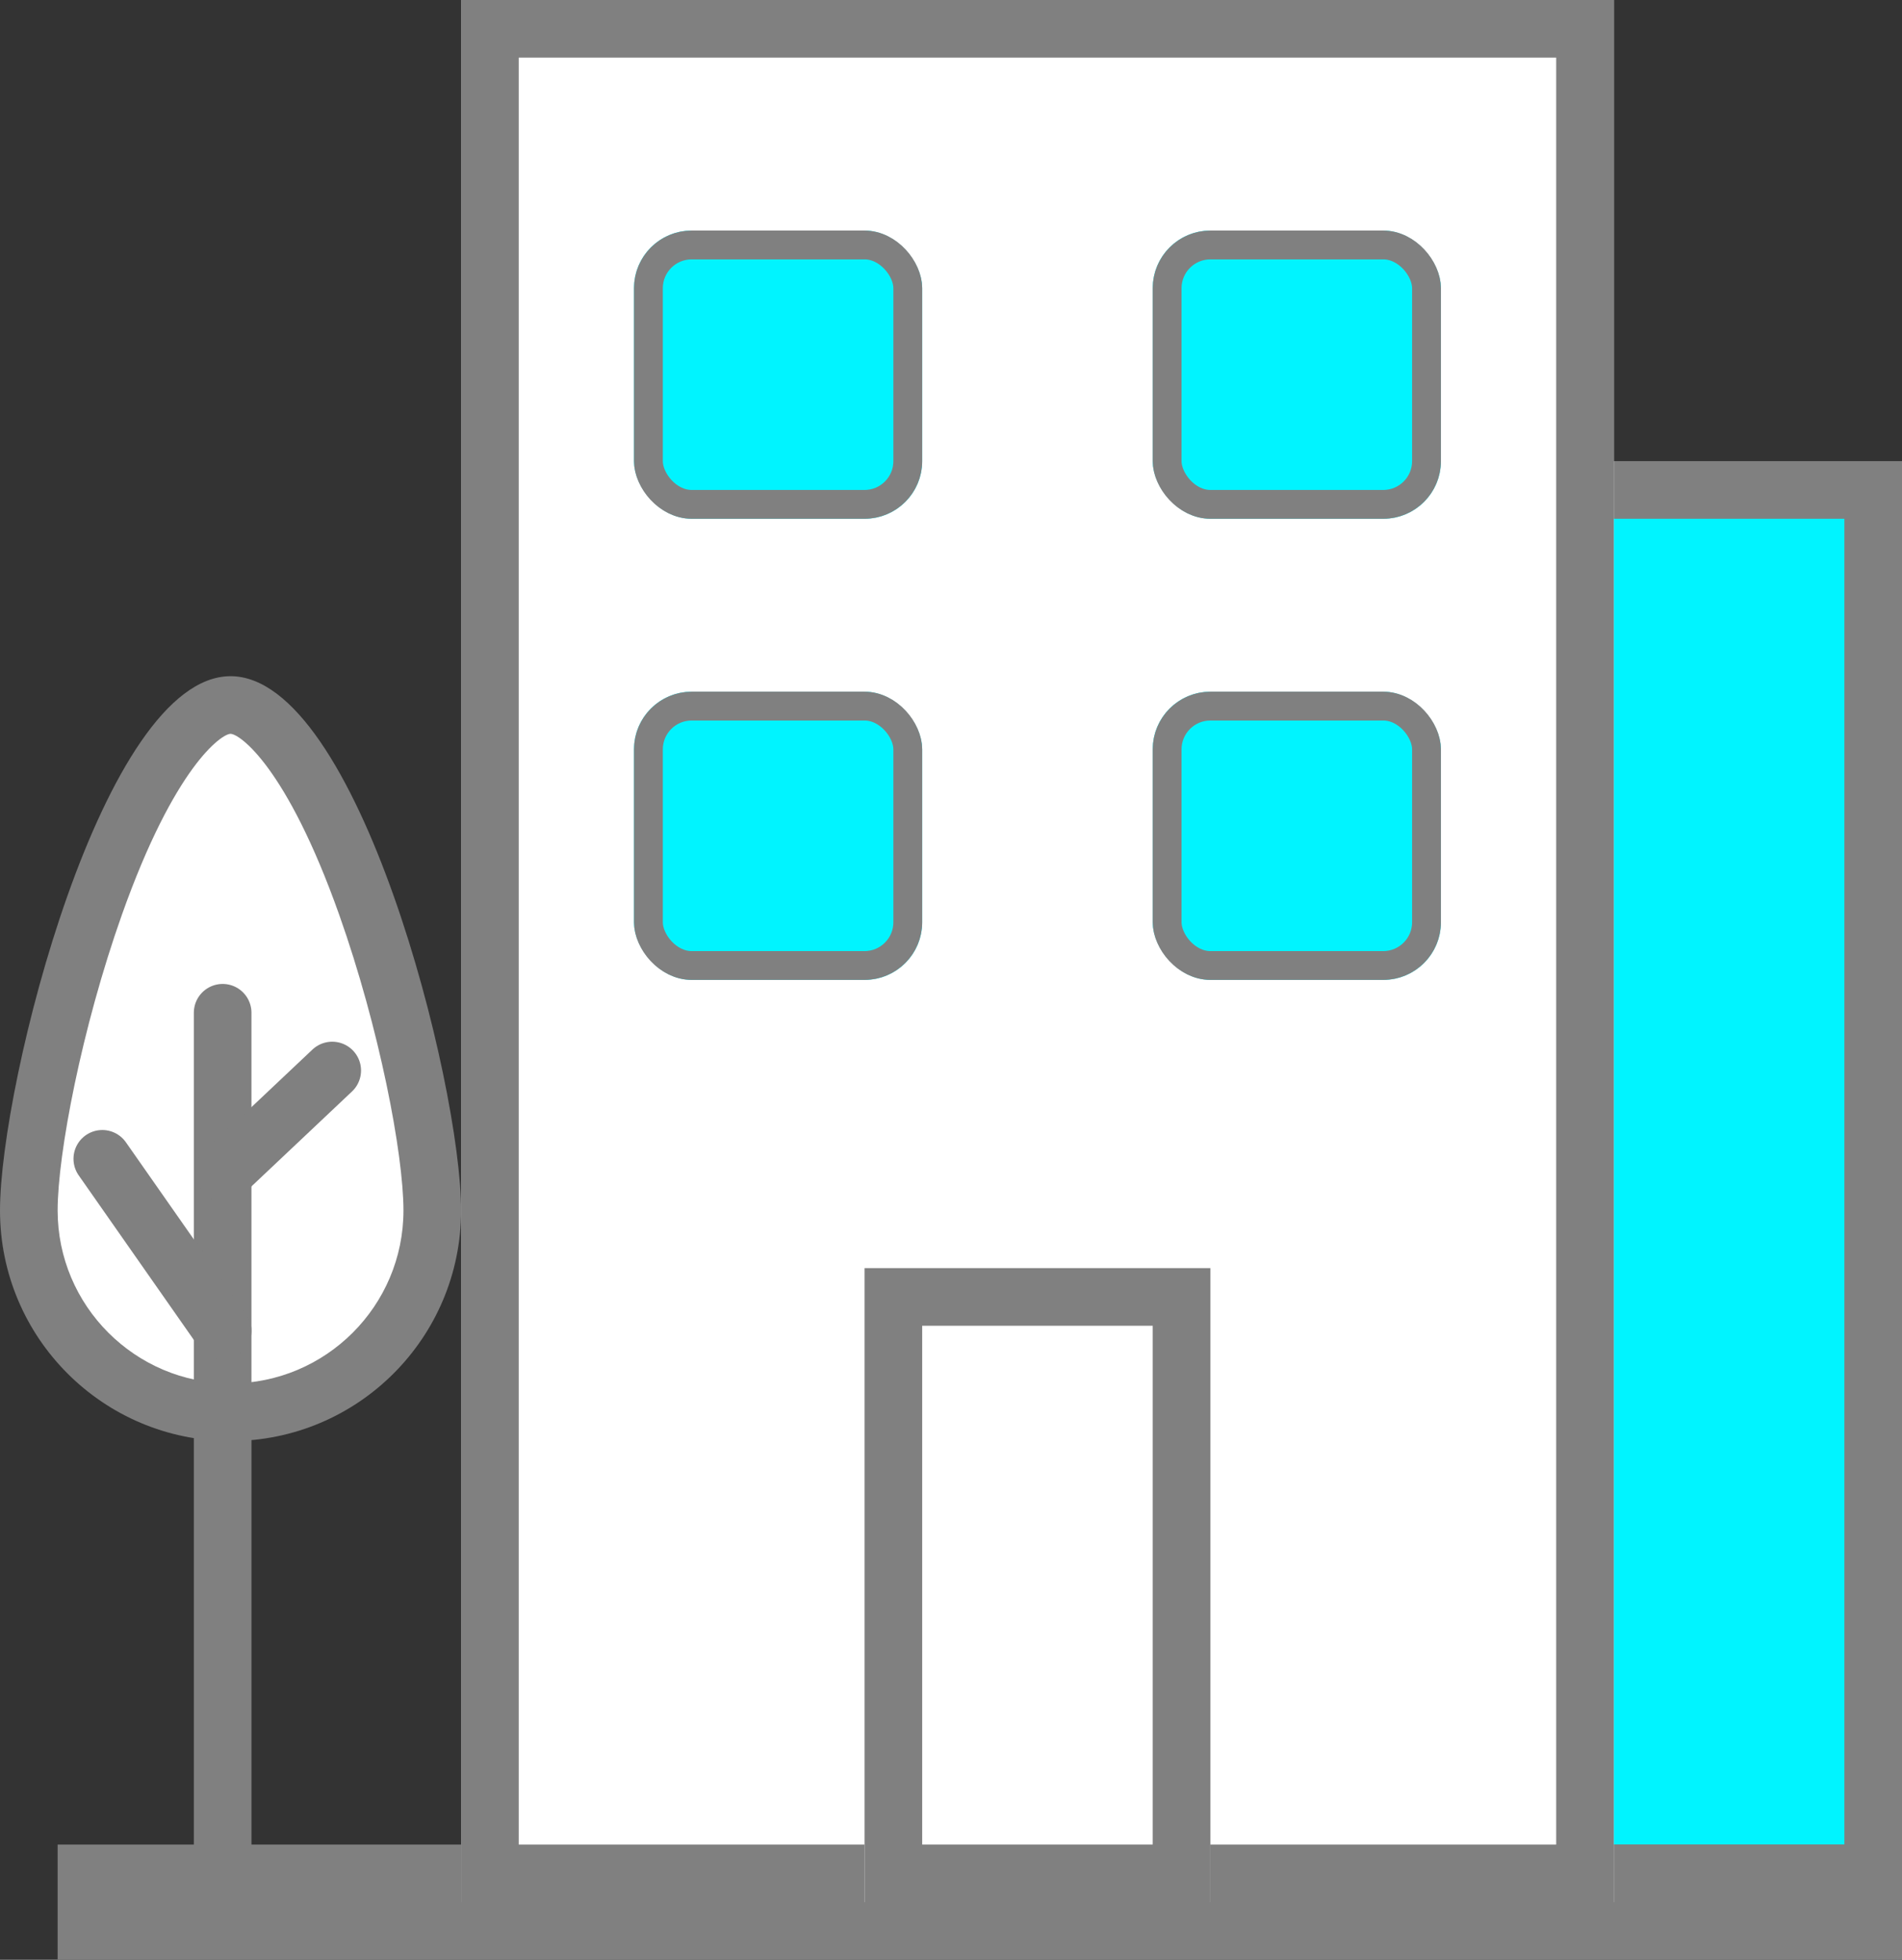 <svg xmlns="http://www.w3.org/2000/svg" width="33" height="34" viewBox="0 0 33 34">
  <rect x="0" y="0" width="33" height="34" fill="#333333" stroke="none"/>
  <g id="New_Houses" data-name="New Houses" transform="translate(-378 -826)">
    <g id="Path_862" data-name="Path 862" transform="translate(404 834)" fill="#00f4ff">
      <path d="M 6.5 24.5 L 0.5 24.5 L 0.5 0.5 L 6.5 0.5 L 6.5 24.5 Z" stroke="none"/>
      <path d="M 1 1 L 1 24 L 6 24 L 6 1 L 1 1 M 0 0 L 7 0 L 7 25 L 0 25 L 0 0 Z" stroke="none" fill="gray"/>
    </g>
    <g id="Group_382" data-name="Group 382" transform="translate(110 -10)">
      <g id="Path_804" data-name="Path 804" transform="translate(268 853)" fill="#fff">
        <path d="M 4 7.5 C 2.07 7.5 0.5 5.93 0.5 4 C 0.5 2.981 0.927 0.721 1.643 -1.296 C 2.551 -3.856 3.456 -4.769 4 -4.769 C 4.544 -4.769 5.449 -3.856 6.357 -1.296 C 7.073 0.721 7.5 2.981 7.5 4 C 7.5 5.93 5.93 7.5 4 7.5 Z" stroke="none"/>
        <path d="M 4 -4.269 C 3.847 -4.269 3.03 -3.71 2.114 -1.128 C 1.417 0.838 1 3.023 1 4 C 1 5.654 2.346 7 4 7 C 5.654 7 7 5.654 7 4 C 7 3.023 6.583 0.838 5.886 -1.128 C 4.97 -3.71 4.153 -4.269 4 -4.269 M 4 -5.269 C 6.209 -5.269 8 1.791 8 4 C 8 6.209 6.209 8 4 8 C 1.791 8 0 6.209 0 4 C 0 1.791 1.791 -5.269 4 -5.269 Z" stroke="none" fill="gray"/>
      </g>
      <path id="Path_805" data-name="Path 805" d="M-21822.137,10902.5v15.563" transform="translate(22094 -10048.93)" fill="none" stroke="gray" stroke-linecap="round" stroke-width="1"/>
      <path id="Path_806" data-name="Path 806" d="M-21822.137,10905.088l-2.088-2.984" transform="translate(22094 -10046)" fill="none" stroke="gray" stroke-linecap="round" stroke-width="1"/>
      <path id="Path_807" data-name="Path 807" d="M-21822.111,10902.342l1.875-1.77" transform="translate(22094 -10046)" fill="none" stroke="gray" stroke-linecap="round" stroke-width="1"/>
    </g>
    <rect id="Rectangle_338" data-name="Rectangle 338" width="32" height="2" transform="translate(379 858)" fill="gray"/>
    <g id="Rectangle_339" data-name="Rectangle 339" transform="translate(386 826)" fill="#fff" stroke="gray" stroke-linecap="round" stroke-width="1">
      <rect width="20" height="33" stroke="none"/>
      <rect x="0.5" y="0.5" width="19" height="32" fill="none"/>
    </g>
    <g id="Group_378" data-name="Group 378" transform="translate(96)">
      <g id="Rectangle_333" data-name="Rectangle 333" transform="translate(293 830)" fill="#00f4ff" stroke="gray" stroke-width="0.5">
        <rect width="5" height="5" rx="1" stroke="none"/>
        <rect x="0.25" y="0.25" width="4.5" height="4.5" rx="0.75" fill="none"/>
      </g>
      <g id="Rectangle_334" data-name="Rectangle 334" transform="translate(302 830)" fill="#00f4ff" stroke="gray" stroke-width="0.5">
        <rect width="5" height="5" rx="1" stroke="none"/>
        <rect x="0.25" y="0.25" width="4.5" height="4.5" rx="0.75" fill="none"/>
      </g>
    </g>
    <g id="Group_384" data-name="Group 384" transform="translate(96 8)">
      <g id="Rectangle_333-2" data-name="Rectangle 333" transform="translate(293 830)" fill="#00f4ff" stroke="gray" stroke-width="0.5">
        <rect width="5" height="5" rx="1" stroke="none"/>
        <rect x="0.25" y="0.25" width="4.5" height="4.5" rx="0.75" fill="none"/>
      </g>
      <g id="Rectangle_334-2" data-name="Rectangle 334" transform="translate(302 830)" fill="#00f4ff" stroke="gray" stroke-width="0.5">
        <rect width="5" height="5" rx="1" stroke="none"/>
        <rect x="0.25" y="0.25" width="4.5" height="4.5" rx="0.75" fill="none"/>
      </g>
    </g>
    <g id="Rectangle_340" data-name="Rectangle 340" transform="translate(393 848)" fill="#fff" stroke="gray" stroke-width="1">
      <rect width="6" height="11" stroke="none"/>
      <rect x="0.5" y="0.5" width="5" height="10" fill="none"/>
    </g>
  </g>
</svg>
